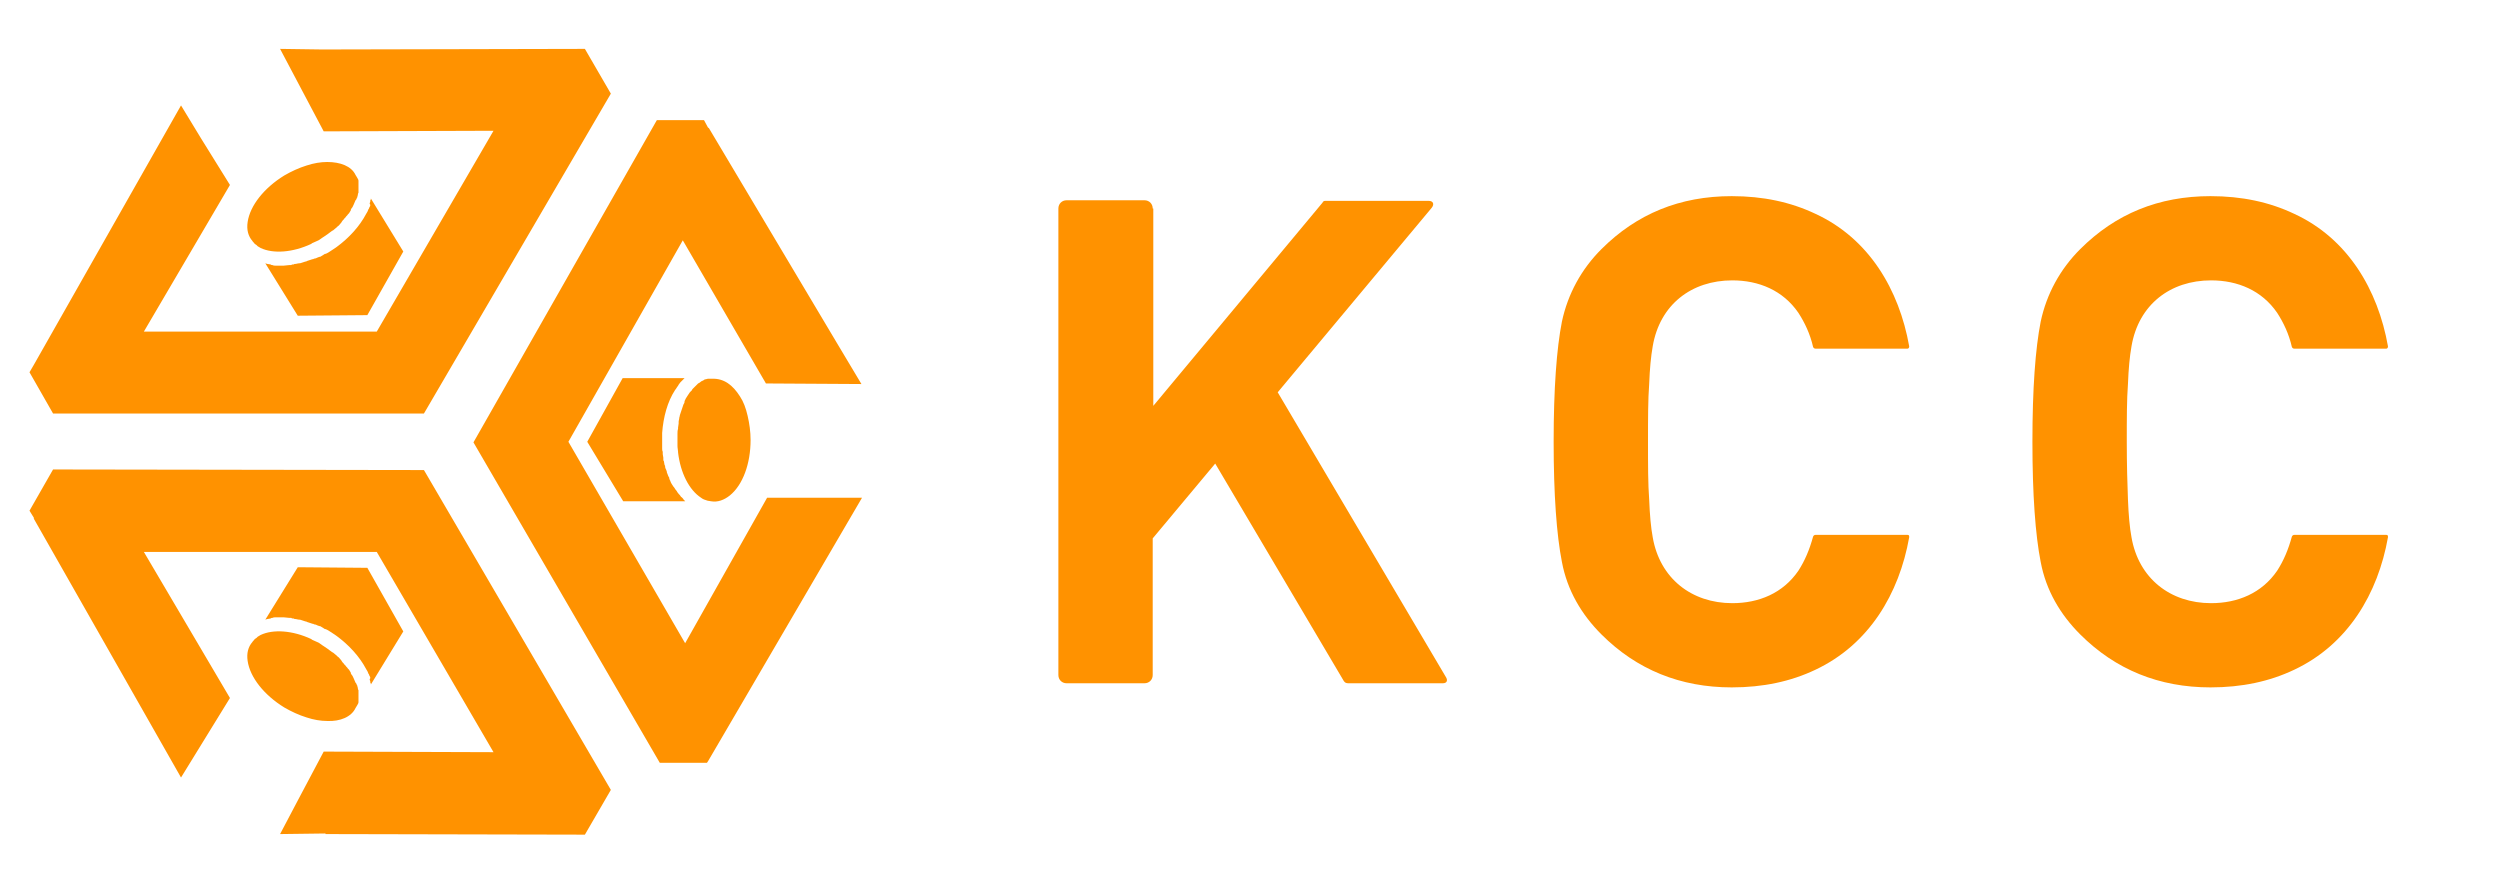 <svg width="94" height="33" viewBox="0 0 94 33" fill="none" xmlns="http://www.w3.org/2000/svg">
<path d="M32.39 14.44L31.503 12.956L26.648 4.806H26.626L26.471 4.518H24.697L17.802 16.633L24.808 28.681H26.582L26.626 28.615L32.412 18.715H28.843L25.761 24.185L21.372 16.611L25.673 9.036L28.799 14.418L32.39 14.44Z" fill="#FF9200"/>
<path d="M5.409 12.469L8.646 6.954L7.56 5.205L6.806 3.964L1.264 13.732L1.109 13.997L1.995 15.548H15.94L22.968 3.521L21.992 1.838L12.238 1.86H12.083L10.531 1.838L11.351 3.389L12.171 4.939L18.556 4.917L14.166 12.469H5.409Z" fill="#FF9200"/>
<path d="M12.304 6.091C12.06 6.091 11.794 6.135 11.528 6.223C11.24 6.312 10.952 6.445 10.686 6.6C9.932 7.065 9.4 7.73 9.311 8.35C9.267 8.638 9.334 8.881 9.489 9.058C9.511 9.103 9.555 9.125 9.577 9.169C9.6 9.191 9.622 9.191 9.644 9.213C9.666 9.236 9.666 9.236 9.688 9.258C9.733 9.28 9.755 9.302 9.799 9.324C10.265 9.546 10.996 9.501 11.706 9.169L11.728 9.147C11.794 9.125 11.861 9.081 11.927 9.058C11.994 9.036 12.038 8.992 12.105 8.948C12.171 8.903 12.238 8.859 12.304 8.815C12.371 8.77 12.415 8.726 12.482 8.682L12.526 8.66C12.57 8.615 12.615 8.593 12.659 8.549C12.681 8.527 12.681 8.527 12.703 8.505C12.748 8.483 12.77 8.438 12.792 8.416C12.814 8.394 12.836 8.372 12.858 8.328C12.881 8.283 12.925 8.261 12.947 8.217C12.969 8.195 12.969 8.195 12.992 8.172C13.014 8.128 13.058 8.106 13.08 8.062L13.124 8.017C13.147 7.973 13.169 7.951 13.191 7.907C13.191 7.907 13.191 7.907 13.191 7.885L13.213 7.84C13.258 7.796 13.28 7.73 13.302 7.685C13.324 7.641 13.346 7.574 13.368 7.53L13.391 7.508C13.391 7.486 13.413 7.464 13.413 7.464C13.413 7.442 13.413 7.442 13.435 7.419C13.435 7.375 13.457 7.353 13.457 7.309C13.457 7.264 13.479 7.264 13.479 7.242C13.479 7.22 13.479 7.198 13.479 7.198C13.479 7.154 13.479 7.132 13.479 7.109V7.065C13.479 7.021 13.479 6.999 13.479 6.954C13.479 6.932 13.479 6.932 13.479 6.91C13.479 6.888 13.479 6.866 13.479 6.866C13.479 6.844 13.479 6.844 13.479 6.821V6.799C13.479 6.755 13.457 6.733 13.435 6.689C13.413 6.644 13.391 6.622 13.368 6.578C13.213 6.246 12.792 6.091 12.304 6.091Z" fill="#FF9200"/>
<path d="M13.923 7.707C13.923 7.752 13.9 7.774 13.878 7.818C13.878 7.84 13.878 7.84 13.856 7.862C13.834 7.929 13.812 7.973 13.768 8.04C13.524 8.505 13.125 8.948 12.637 9.302C12.57 9.346 12.504 9.391 12.437 9.435C12.371 9.479 12.304 9.524 12.238 9.546H12.216C12.193 9.568 12.171 9.568 12.149 9.59C12.105 9.612 12.083 9.634 12.038 9.656H12.016C11.994 9.656 11.972 9.679 11.95 9.679C11.905 9.701 11.861 9.723 11.816 9.723L11.772 9.745C11.772 9.745 11.772 9.745 11.75 9.745C11.728 9.745 11.706 9.767 11.684 9.767C11.639 9.789 11.595 9.789 11.55 9.811L11.506 9.834H11.484C11.44 9.856 11.395 9.856 11.351 9.878C11.329 9.878 11.307 9.9 11.262 9.9H11.24C11.196 9.9 11.151 9.922 11.129 9.922C11.107 9.922 11.063 9.922 11.041 9.944H11.018C10.996 9.944 10.974 9.944 10.952 9.966C10.93 9.966 10.908 9.966 10.885 9.966C10.819 9.966 10.73 9.989 10.664 9.989H10.642C10.575 9.989 10.508 9.989 10.442 9.989C10.42 9.989 10.398 9.989 10.398 9.989H10.376C10.331 9.989 10.287 9.989 10.242 9.966C10.22 9.966 10.198 9.966 10.176 9.944C10.132 9.944 10.087 9.922 10.043 9.922C10.021 9.922 9.999 9.9 9.976 9.9L11.196 11.871L13.812 11.849L15.164 9.457L13.945 7.464C13.945 7.486 13.945 7.508 13.923 7.53C13.923 7.552 13.923 7.552 13.923 7.575C13.923 7.597 13.9 7.619 13.9 7.663C13.923 7.685 13.923 7.707 13.923 7.707Z" fill="#FF9200"/>
<path d="M27.823 14.905C27.956 15.105 28.045 15.348 28.111 15.636C28.178 15.924 28.222 16.234 28.222 16.544C28.222 17.43 27.934 18.227 27.446 18.626C27.225 18.803 26.981 18.892 26.737 18.848C26.692 18.848 26.648 18.826 26.604 18.826C26.582 18.826 26.559 18.803 26.537 18.803C26.515 18.803 26.493 18.781 26.471 18.781C26.426 18.759 26.382 18.737 26.36 18.715C25.916 18.427 25.584 17.785 25.495 17.009V16.987C25.495 16.921 25.473 16.854 25.473 16.766C25.473 16.699 25.473 16.633 25.473 16.566C25.473 16.478 25.473 16.411 25.473 16.323C25.473 16.256 25.473 16.19 25.495 16.123V16.079C25.495 16.035 25.517 15.969 25.517 15.924C25.517 15.902 25.517 15.88 25.517 15.858C25.517 15.813 25.54 15.769 25.54 15.725C25.54 15.681 25.562 15.658 25.562 15.614C25.584 15.57 25.584 15.525 25.606 15.481C25.606 15.459 25.628 15.437 25.628 15.415C25.651 15.37 25.651 15.326 25.673 15.282L25.695 15.215C25.717 15.171 25.739 15.149 25.739 15.105C25.739 15.105 25.739 15.105 25.739 15.082L25.761 15.038C25.784 14.972 25.828 14.928 25.85 14.883C25.872 14.839 25.916 14.795 25.939 14.75L25.961 14.728C25.983 14.706 25.983 14.706 26.005 14.684C26.027 14.662 26.027 14.662 26.027 14.64C26.05 14.617 26.072 14.595 26.094 14.573C26.116 14.551 26.138 14.529 26.138 14.529C26.16 14.507 26.16 14.507 26.183 14.485C26.205 14.462 26.227 14.44 26.249 14.418L26.293 14.396C26.316 14.374 26.36 14.352 26.382 14.329C26.404 14.329 26.404 14.329 26.426 14.307C26.449 14.307 26.471 14.285 26.471 14.285C26.471 14.285 26.493 14.285 26.493 14.263H26.515C26.559 14.263 26.582 14.241 26.626 14.241C26.67 14.241 26.715 14.241 26.759 14.241C27.225 14.219 27.557 14.485 27.823 14.905Z" fill="#FF9200"/>
<path d="M25.584 14.374C25.562 14.396 25.54 14.44 25.517 14.462C25.517 14.485 25.495 14.485 25.495 14.507C25.451 14.551 25.429 14.617 25.384 14.662C25.096 15.105 24.941 15.681 24.897 16.279C24.897 16.367 24.897 16.434 24.897 16.522C24.897 16.589 24.897 16.677 24.897 16.744V16.766C24.897 16.788 24.897 16.832 24.897 16.854C24.897 16.899 24.897 16.943 24.919 16.987V17.009C24.919 17.032 24.919 17.054 24.919 17.076C24.919 17.12 24.941 17.164 24.941 17.209V17.253C24.941 17.253 24.941 17.253 24.941 17.275C24.941 17.297 24.941 17.32 24.963 17.342C24.963 17.386 24.985 17.43 24.985 17.474L25.008 17.519V17.541C25.008 17.585 25.03 17.63 25.052 17.674C25.052 17.696 25.074 17.718 25.074 17.74V17.762C25.096 17.807 25.096 17.829 25.118 17.873C25.118 17.895 25.141 17.918 25.163 17.962V17.984C25.163 18.006 25.185 18.028 25.185 18.05C25.207 18.073 25.207 18.095 25.207 18.095C25.229 18.161 25.274 18.227 25.318 18.294L25.34 18.316C25.384 18.383 25.407 18.427 25.451 18.471C25.451 18.493 25.473 18.493 25.473 18.515L25.495 18.538C25.517 18.582 25.562 18.604 25.584 18.648C25.606 18.671 25.606 18.693 25.628 18.693C25.673 18.737 25.695 18.759 25.717 18.803C25.739 18.826 25.761 18.826 25.761 18.848H23.433L22.081 16.611L23.411 14.219H25.739C25.717 14.241 25.717 14.241 25.695 14.263L25.673 14.285C25.651 14.307 25.628 14.33 25.584 14.374C25.606 14.374 25.584 14.374 25.584 14.374Z" fill="#FF9200"/>
<path d="M12.304 27.109C12.06 27.109 11.794 27.064 11.528 26.976C11.24 26.887 10.952 26.754 10.686 26.599C9.932 26.134 9.4 25.47 9.311 24.85C9.267 24.562 9.334 24.318 9.489 24.141C9.511 24.097 9.555 24.075 9.577 24.03C9.6 24.008 9.622 24.008 9.644 23.986C9.666 23.964 9.666 23.964 9.688 23.942C9.733 23.919 9.755 23.897 9.799 23.875C10.265 23.654 10.996 23.698 11.706 24.03L11.728 24.052C11.794 24.075 11.861 24.119 11.927 24.141C11.994 24.163 12.038 24.207 12.105 24.252C12.171 24.296 12.238 24.34 12.304 24.385C12.371 24.429 12.415 24.473 12.482 24.517L12.526 24.54C12.57 24.584 12.615 24.606 12.659 24.65C12.681 24.672 12.681 24.672 12.703 24.695C12.748 24.717 12.77 24.761 12.792 24.783C12.814 24.805 12.836 24.828 12.858 24.872C12.881 24.916 12.925 24.938 12.947 24.983C12.969 25.005 12.969 25.005 12.992 25.027C13.014 25.071 13.058 25.093 13.08 25.138L13.124 25.182C13.147 25.226 13.169 25.248 13.191 25.293V25.315L13.213 25.359C13.258 25.403 13.28 25.47 13.302 25.514C13.324 25.558 13.346 25.625 13.368 25.669L13.391 25.691C13.391 25.713 13.413 25.736 13.413 25.736C13.413 25.758 13.413 25.758 13.435 25.78C13.435 25.824 13.457 25.846 13.457 25.891C13.457 25.935 13.479 25.935 13.479 25.957C13.479 25.979 13.479 26.001 13.479 26.001C13.479 26.046 13.479 26.068 13.479 26.09V26.134C13.479 26.178 13.479 26.201 13.479 26.245C13.479 26.267 13.479 26.267 13.479 26.289C13.479 26.311 13.479 26.334 13.479 26.334C13.479 26.356 13.479 26.356 13.479 26.378V26.4C13.479 26.444 13.457 26.466 13.435 26.511C13.413 26.555 13.391 26.577 13.368 26.622C13.213 26.954 12.792 27.131 12.304 27.109Z" fill="#FF9200"/>
<path d="M13.923 25.492C13.923 25.448 13.9 25.425 13.878 25.381C13.878 25.359 13.878 25.359 13.856 25.337C13.834 25.27 13.812 25.226 13.768 25.16C13.524 24.695 13.125 24.252 12.637 23.897C12.57 23.853 12.504 23.809 12.437 23.764C12.371 23.72 12.304 23.676 12.238 23.654H12.216C12.193 23.631 12.171 23.631 12.149 23.609C12.105 23.587 12.083 23.565 12.038 23.543H12.016C11.994 23.543 11.972 23.521 11.95 23.521C11.905 23.499 11.861 23.477 11.816 23.477L11.772 23.454C11.772 23.454 11.772 23.454 11.75 23.454C11.728 23.454 11.706 23.432 11.684 23.432C11.639 23.41 11.595 23.41 11.55 23.388L11.506 23.366H11.484C11.44 23.344 11.395 23.344 11.351 23.322C11.329 23.322 11.307 23.299 11.262 23.299H11.24C11.196 23.299 11.151 23.277 11.129 23.277C11.107 23.277 11.063 23.277 11.041 23.255H11.018C10.996 23.255 10.974 23.255 10.952 23.233C10.93 23.233 10.908 23.233 10.885 23.233C10.819 23.233 10.73 23.211 10.664 23.211H10.642C10.575 23.211 10.508 23.211 10.442 23.211C10.42 23.211 10.398 23.211 10.398 23.211H10.376C10.331 23.211 10.287 23.211 10.242 23.233C10.22 23.233 10.198 23.233 10.176 23.255C10.132 23.255 10.087 23.277 10.043 23.277C10.021 23.277 9.999 23.299 9.976 23.299L11.196 21.328L13.812 21.35L15.164 23.742L13.945 25.736C13.945 25.713 13.945 25.691 13.923 25.669C13.923 25.647 13.923 25.647 13.923 25.625C13.923 25.603 13.9 25.581 13.9 25.536C13.923 25.514 13.923 25.492 13.923 25.492Z" fill="#FF9200"/>
<path d="M18.556 28.282L12.171 28.26L11.196 30.099L10.531 31.361L12.238 31.339V31.361L21.992 31.383L22.968 29.7L15.94 17.674L1.995 17.652L1.109 19.202L1.286 19.49H1.264L6.806 29.235L8.646 26.245L5.409 20.752H14.166L18.556 28.282Z" fill="#FF9200"/>
<path d="M61.965 16.611C61.965 15.747 61.965 15.016 62.009 14.44C62.031 13.864 62.075 13.399 62.142 13.023C62.408 11.45 63.605 10.542 65.135 10.542C66.133 10.542 67.041 10.919 67.618 11.76C67.862 12.137 68.061 12.558 68.172 13.045C68.194 13.089 68.216 13.111 68.283 13.111H71.719C71.764 13.111 71.786 13.067 71.786 13.023C71.409 10.897 70.278 8.97 68.261 8.04C67.33 7.597 66.288 7.375 65.113 7.375C63.162 7.375 61.543 8.04 60.213 9.368C59.459 10.121 58.95 11.052 58.728 12.093C58.528 13.111 58.417 14.617 58.417 16.611C58.417 18.604 58.528 20.11 58.728 21.129C58.927 22.192 59.459 23.1 60.213 23.853C61.543 25.182 63.184 25.846 65.113 25.846C66.288 25.846 67.33 25.625 68.261 25.182C70.278 24.23 71.409 22.325 71.786 20.199C71.786 20.154 71.786 20.11 71.719 20.11H68.283C68.216 20.11 68.194 20.132 68.172 20.177C68.039 20.664 67.862 21.085 67.618 21.461C67.041 22.303 66.133 22.679 65.135 22.679C63.605 22.679 62.408 21.749 62.142 20.199C62.075 19.844 62.031 19.357 62.009 18.781C61.965 18.205 61.965 17.474 61.965 16.611Z" fill="#FF9200"/>
<path d="M79.967 16.611C79.967 15.747 79.967 15.016 80.011 14.44C80.033 13.864 80.077 13.399 80.144 13.023C80.41 11.45 81.607 10.542 83.137 10.542C84.135 10.542 85.043 10.919 85.62 11.76C85.864 12.137 86.063 12.558 86.174 13.045C86.196 13.089 86.219 13.111 86.285 13.111H89.721C89.766 13.111 89.788 13.067 89.788 13.023C89.411 10.897 88.28 8.97 86.263 8.04C85.332 7.597 84.29 7.375 83.115 7.375C81.164 7.375 79.545 8.04 78.215 9.368C77.461 10.121 76.951 11.052 76.73 12.093C76.53 13.111 76.419 14.617 76.419 16.611C76.419 18.604 76.53 20.11 76.73 21.129C76.929 22.192 77.461 23.1 78.215 23.853C79.545 25.182 81.186 25.846 83.115 25.846C84.29 25.846 85.332 25.625 86.263 25.182C88.28 24.23 89.411 22.325 89.788 20.199C89.788 20.154 89.788 20.11 89.721 20.11H86.285C86.219 20.11 86.196 20.132 86.174 20.177C86.041 20.664 85.864 21.085 85.62 21.461C85.043 22.303 84.135 22.679 83.137 22.679C81.607 22.679 80.41 21.749 80.144 20.199C80.077 19.844 80.033 19.357 80.011 18.781C79.989 18.205 79.967 17.474 79.967 16.611Z" fill="#FF9200"/>
<path d="M43.342 7.84C43.342 7.663 43.209 7.53 43.032 7.53H40.105C39.928 7.53 39.795 7.663 39.795 7.84V25.381C39.795 25.558 39.928 25.691 40.105 25.691H43.032C43.209 25.691 43.342 25.558 43.342 25.381V20.243L45.692 17.43L50.525 25.603C50.569 25.669 50.614 25.691 50.702 25.691H54.249C54.405 25.691 54.449 25.581 54.36 25.448L48.042 14.75L53.828 7.818C53.939 7.685 53.895 7.552 53.717 7.552H49.838C49.771 7.552 49.749 7.575 49.727 7.619L43.364 15.26V7.84H43.342Z" fill="#FF9200"/>
</svg>
